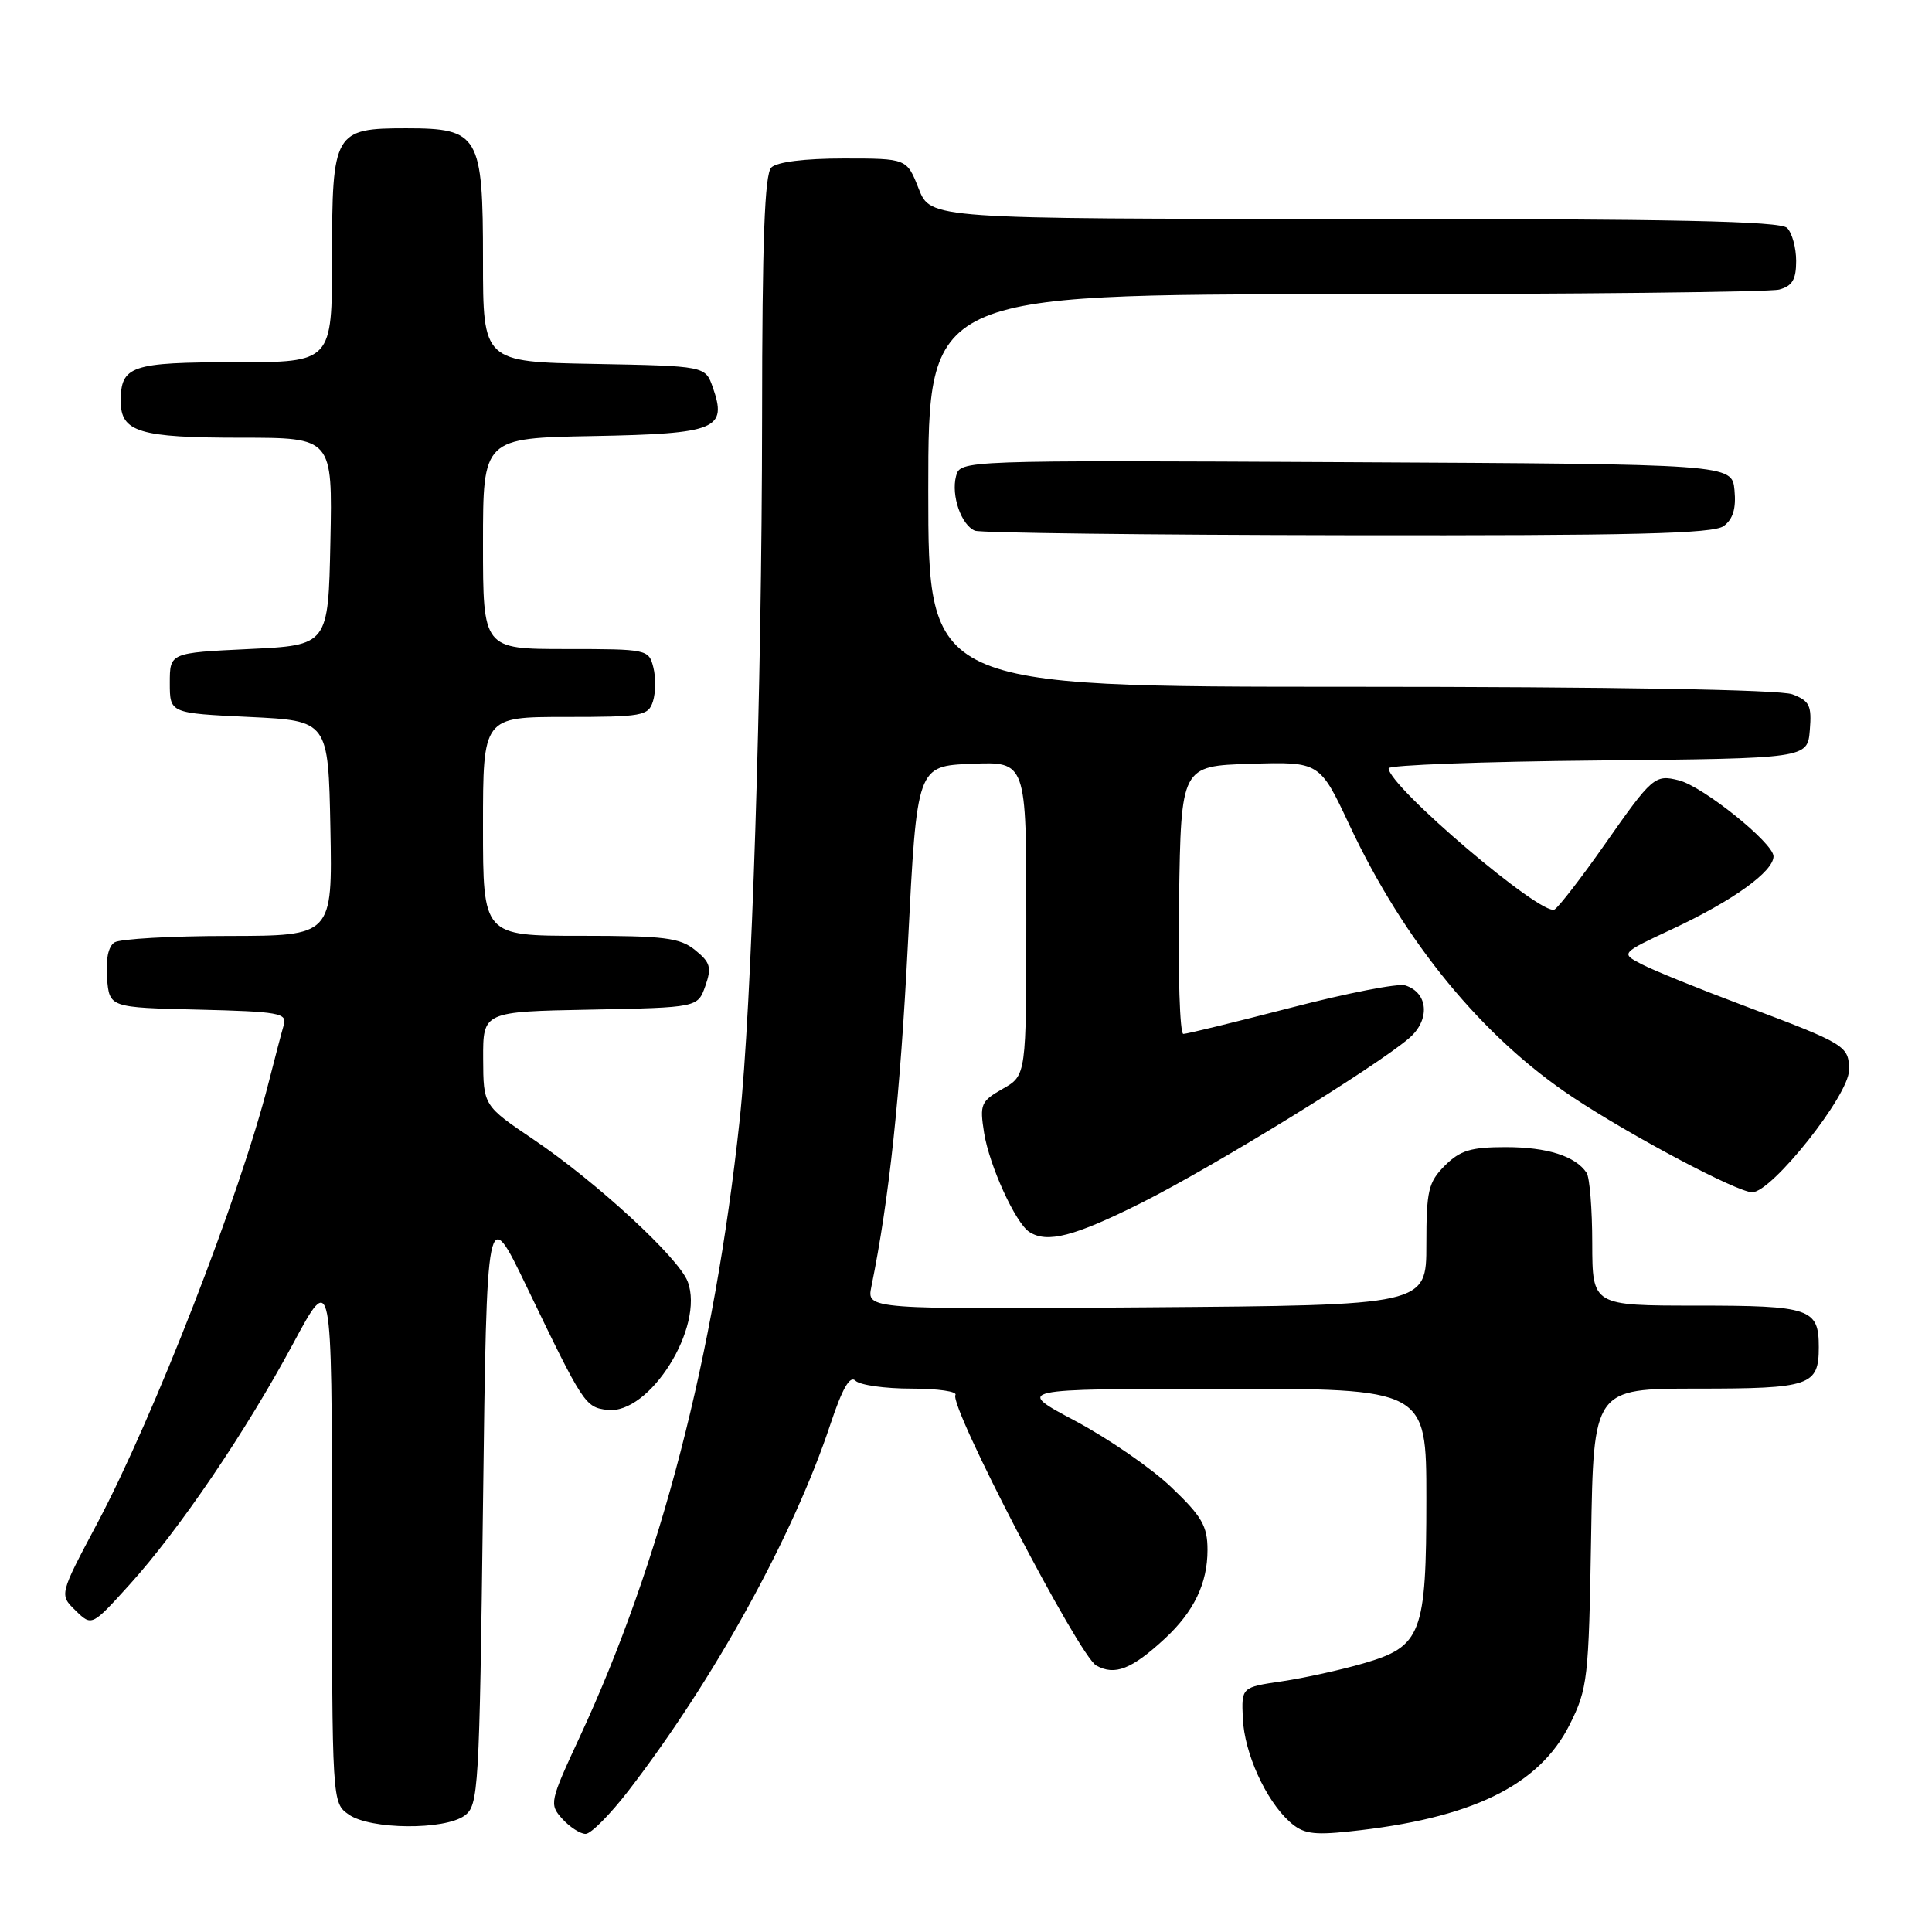 <?xml version="1.0" encoding="UTF-8" standalone="no"?>
<!DOCTYPE svg PUBLIC "-//W3C//DTD SVG 1.1//EN" "http://www.w3.org/Graphics/SVG/1.1/DTD/svg11.dtd" >
<svg xmlns="http://www.w3.org/2000/svg" xmlns:xlink="http://www.w3.org/1999/xlink" version="1.1" viewBox="0 0 256 256">
 <g >
 <path fill="currentColor"
d=" M 83.30 237.25 C 94.68 222.45 105.15 203.45 110.04 188.70 C 111.62 183.96 112.62 182.22 113.35 182.95 C 113.93 183.53 117.26 184.00 120.76 184.00 C 124.26 184.00 126.88 184.38 126.60 184.84 C 125.72 186.26 142.97 219.40 145.26 220.69 C 147.72 222.06 149.95 221.19 154.34 217.13 C 158.20 213.55 160.00 209.82 160.00 205.37 C 160.00 202.21 159.26 200.93 155.21 197.07 C 152.58 194.55 146.84 190.60 142.46 188.27 C 134.50 184.04 134.50 184.04 161.75 184.02 C 189.00 184.00 189.00 184.00 189.00 198.55 C 189.00 216.54 188.38 218.17 180.65 220.41 C 177.69 221.27 172.85 222.34 169.88 222.78 C 164.50 223.57 164.50 223.57 164.68 227.69 C 164.88 232.28 167.70 238.52 170.88 241.39 C 172.63 242.97 173.94 243.19 178.75 242.68 C 194.95 240.99 203.93 236.63 208.00 228.50 C 210.37 223.76 210.52 222.48 210.83 203.75 C 211.15 184.00 211.15 184.00 224.88 184.00 C 239.89 184.00 241.00 183.62 241.00 178.50 C 241.00 173.38 239.89 173.00 224.80 173.00 C 211.00 173.00 211.00 173.00 210.98 164.75 C 210.98 160.21 210.64 156.00 210.23 155.40 C 208.76 153.19 205.01 152.00 199.52 152.00 C 194.90 152.00 193.48 152.43 191.45 154.45 C 189.26 156.65 189.00 157.75 189.00 164.93 C 189.00 172.95 189.00 172.95 151.92 173.23 C 114.85 173.50 114.85 173.50 115.46 170.50 C 117.83 158.87 119.28 145.23 120.31 124.94 C 121.50 101.50 121.50 101.50 128.75 101.21 C 136.00 100.91 136.00 100.91 135.99 121.71 C 135.99 142.50 135.99 142.50 132.87 144.27 C 129.96 145.93 129.80 146.32 130.40 150.12 C 131.10 154.46 134.54 162.02 136.38 163.23 C 138.73 164.78 142.35 163.84 151.27 159.37 C 160.83 154.57 182.31 141.36 186.73 137.55 C 189.53 135.14 189.26 131.53 186.20 130.57 C 185.26 130.27 178.46 131.60 171.07 133.52 C 163.68 135.43 157.26 137.00 156.80 137.00 C 156.33 137.00 156.08 129.01 156.23 119.25 C 156.50 101.50 156.50 101.50 165.68 101.21 C 174.87 100.93 174.87 100.93 178.81 109.33 C 186.05 124.79 196.46 137.47 208.45 145.42 C 216.21 150.57 230.17 157.96 232.17 157.98 C 234.76 158.01 245.00 145.11 245.00 141.82 C 245.00 138.57 244.68 138.37 230.82 133.16 C 225.01 130.98 219.02 128.55 217.50 127.75 C 214.74 126.31 214.74 126.31 221.60 123.10 C 229.62 119.35 235.00 115.48 235.00 113.47 C 235.00 111.71 225.66 104.20 222.46 103.40 C 219.28 102.60 218.94 102.89 212.61 111.93 C 209.56 116.28 206.58 120.14 205.99 120.51 C 204.35 121.52 184.00 104.20 184.00 101.80 C 184.00 101.38 196.49 100.91 211.75 100.77 C 239.50 100.50 239.50 100.50 239.81 96.75 C 240.08 93.49 239.78 92.87 237.50 92.00 C 235.86 91.38 213.74 91.00 178.93 91.00 C 123.00 91.00 123.00 91.00 123.00 65.00 C 123.00 39.00 123.00 39.00 178.25 38.99 C 208.64 38.98 234.51 38.70 235.75 38.37 C 237.49 37.90 238.00 37.04 238.00 34.58 C 238.00 32.83 237.46 30.86 236.80 30.20 C 235.90 29.30 221.79 29.00 179.45 29.00 C 123.30 29.00 123.30 29.00 121.73 25.00 C 120.16 21.00 120.16 21.00 111.78 21.00 C 106.60 21.00 102.94 21.46 102.20 22.20 C 101.32 23.08 100.99 31.88 100.98 55.45 C 100.95 91.62 99.61 133.57 98.00 148.50 C 94.64 179.71 87.54 207.08 76.83 230.13 C 72.83 238.75 72.76 239.07 74.51 241.01 C 75.50 242.10 76.89 243.00 77.60 243.00 C 78.30 243.00 80.87 240.41 83.30 237.25 Z  M 61.56 240.58 C 63.41 239.23 63.52 237.30 64.00 199.33 C 64.50 159.50 64.50 159.50 69.79 170.50 C 77.30 186.10 77.54 186.46 80.46 186.82 C 86.06 187.51 93.40 175.80 91.12 169.81 C 89.92 166.65 79.03 156.62 70.71 151.00 C 64.05 146.50 64.05 146.50 64.02 140.28 C 64.00 134.05 64.00 134.05 78.23 133.78 C 92.45 133.50 92.45 133.50 93.46 130.65 C 94.32 128.19 94.13 127.53 92.12 125.90 C 90.09 124.25 88.05 124.00 76.89 124.00 C 64.00 124.00 64.00 124.00 64.00 109.50 C 64.00 95.00 64.00 95.00 74.93 95.00 C 85.11 95.00 85.91 94.86 86.52 92.93 C 86.88 91.79 86.91 89.76 86.57 88.43 C 85.97 86.04 85.77 86.00 74.98 86.00 C 64.00 86.00 64.00 86.00 64.00 72.03 C 64.00 58.05 64.00 58.05 78.64 57.78 C 94.97 57.47 96.40 56.88 94.44 51.30 C 93.45 48.50 93.45 48.50 78.73 48.22 C 64.00 47.95 64.00 47.95 64.00 34.47 C 64.00 17.90 63.48 17.00 53.83 17.00 C 44.27 17.00 44.00 17.48 44.00 34.15 C 44.00 48.00 44.00 48.00 31.20 48.00 C 17.35 48.00 16.00 48.46 16.00 53.16 C 16.00 57.26 18.46 58.00 31.96 58.00 C 44.06 58.00 44.06 58.00 43.78 71.75 C 43.50 85.50 43.50 85.50 33.00 86.00 C 22.50 86.50 22.50 86.50 22.50 90.50 C 22.50 94.50 22.50 94.50 33.00 95.00 C 43.50 95.50 43.50 95.50 43.78 109.75 C 44.05 124.00 44.05 124.00 30.28 124.02 C 22.70 124.02 15.91 124.41 15.18 124.87 C 14.35 125.39 13.98 127.16 14.18 129.60 C 14.50 133.50 14.50 133.50 26.31 133.78 C 36.92 134.04 38.06 134.24 37.61 135.78 C 37.33 136.73 36.42 140.20 35.58 143.50 C 31.80 158.40 20.37 187.77 12.86 201.90 C 7.86 211.31 7.86 211.31 10.01 213.40 C 12.16 215.50 12.16 215.50 17.14 210.00 C 23.75 202.70 32.58 189.69 38.86 178.00 C 43.97 168.50 43.97 168.50 43.99 203.69 C 44.00 238.89 44.00 238.89 46.22 240.44 C 49.07 242.44 58.90 242.52 61.56 240.58 Z  M 228.39 69.71 C 229.63 68.80 230.06 67.38 229.83 64.96 C 229.50 61.50 229.50 61.50 178.37 61.24 C 127.24 60.98 127.24 60.98 126.68 63.10 C 126.01 65.66 127.38 69.59 129.19 70.32 C 129.91 70.61 152.13 70.88 178.56 70.92 C 216.40 70.98 226.99 70.72 228.39 69.71 Z "/>
</g>
</svg>